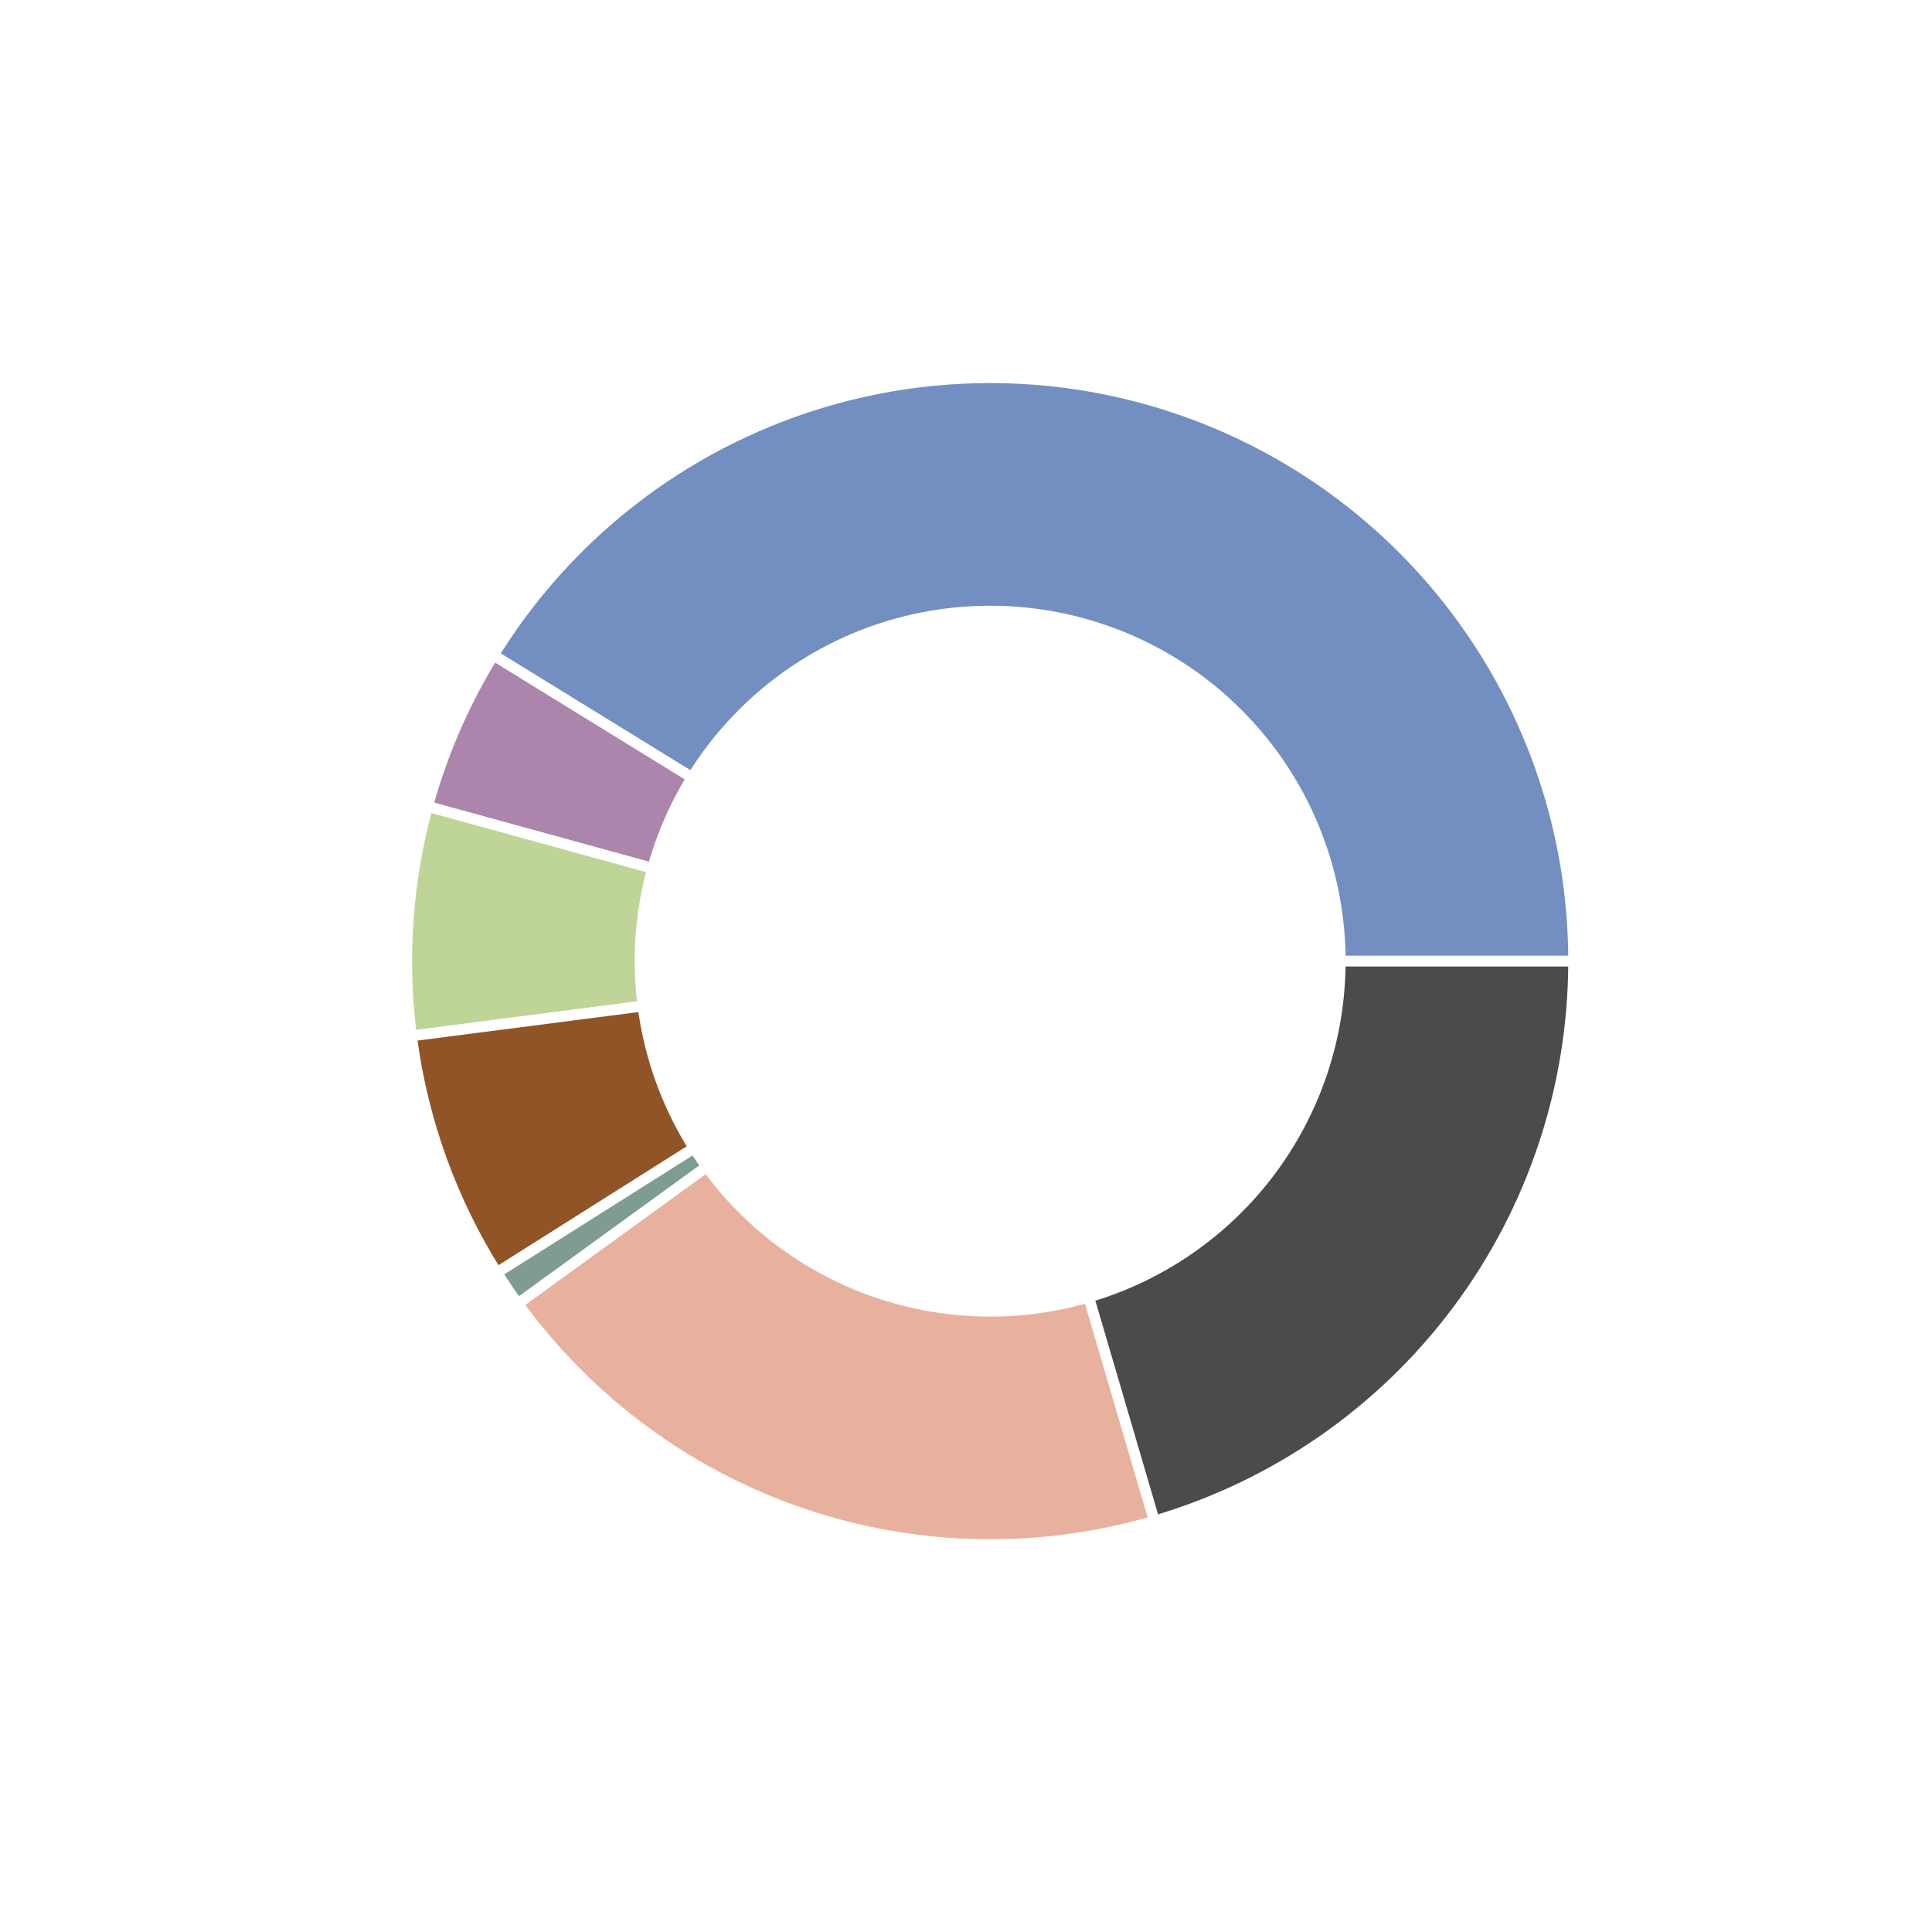 <?xml version="1.0" encoding="utf-8" standalone="no"?>
<!DOCTYPE svg PUBLIC "-//W3C//DTD SVG 1.1//EN"
  "http://www.w3.org/Graphics/SVG/1.1/DTD/svg11.dtd">
<!-- Created with matplotlib (https://matplotlib.org/) -->
<svg height="180pt" version="1.1" viewBox="0 0 180 180" width="180pt" xmlns="http://www.w3.org/2000/svg" xmlns:xlink="http://www.w3.org/1999/xlink">
 <defs>
  <style type="text/css">
*{stroke-linecap:butt;stroke-linejoin:round;}
  </style>
 </defs>
 <g id="figure_1">
  <g id="patch_1">
   <path d="M 0 180 
L 180 180 
L 180 0 
L 0 0 
z
" style="fill:#ffffff;"/>
  </g>
  <g id="axes_1">
   <g id="matplotlib.axis_1"/>
   <g id="matplotlib.axis_2"/>
   <g id="patch_2">
    <path d="M 146.61 89.55 
C 146.61 77.717 142.747 66.202 135.61 56.764 
C 128.474 47.326 118.447 40.471 107.062 37.247 
C 95.678 34.023 83.546 34.602 72.52 38.897 
C 61.494 43.192 52.167 50.971 45.962 61.046 
L 92.25 89.55 
L 146.61 89.55 
z
" style="fill:#738fc1;stroke:#ffffff;stroke-linejoin:miter;"/>
   </g>
   <g id="patch_3">
    <path d="M 45.962 61.046 
C 44.615 63.235 43.424 65.516 42.399 67.872 
C 41.374 70.229 40.518 72.656 39.837 75.134 
L 92.25 89.55 
L 45.962 61.046 
z
" style="fill:#ab85ac;stroke:#ffffff;stroke-linejoin:miter;"/>
   </g>
   <g id="patch_4">
    <path d="M 39.837 75.134 
C 38.882 78.604 38.274 82.161 38.023 85.751 
C 37.771 89.342 37.877 92.948 38.338 96.518 
L 92.25 89.55 
L 39.837 75.134 
z
" style="fill:#bfd598;stroke:#ffffff;stroke-linejoin:miter;"/>
   </g>
   <g id="patch_5">
    <path d="M 38.338 96.518 
C 38.844 100.428 39.773 104.272 41.11 107.981 
C 42.447 111.69 44.183 115.243 46.289 118.577 
L 92.25 89.55 
L 38.338 96.518 
z
" style="fill:#905426;stroke:#ffffff;stroke-linejoin:miter;"/>
   </g>
   <g id="patch_6">
    <path d="M 46.289 118.577 
C 46.6 119.069 46.918 119.556 47.245 120.039 
C 47.571 120.521 47.906 120.997 48.248 121.469 
L 92.25 89.55 
L 46.289 118.577 
z
" style="fill:#7e9d90;stroke:#ffffff;stroke-linejoin:miter;"/>
   </g>
   <g id="patch_7">
    <path d="M 48.248 121.469 
C 54.835 130.55 64.074 137.373 74.691 140.996 
C 85.309 144.62 96.791 144.869 107.556 141.711 
L 92.25 89.55 
L 48.248 121.469 
z
" style="fill:#e8b19d;stroke:#ffffff;stroke-linejoin:miter;"/>
   </g>
   <g id="patch_8">
    <path d="M 107.556 141.711 
C 118.826 138.404 128.725 131.532 135.765 122.13 
C 142.804 112.729 146.61 101.295 146.61 89.55 
L 92.25 89.55 
L 107.556 141.711 
z
" style="fill:#4b4b4b;stroke:#ffffff;stroke-linejoin:miter;"/>
   </g>
   <g id="patch_9">
    <path clip-path="url(#p26d0246247)" d="M 92.25 122.166 
C 100.9 122.166 109.197 118.729 115.313 112.613 
C 121.429 106.497 124.866 98.2 124.866 89.55 
C 124.866 80.9 121.429 72.603 115.313 66.487 
C 109.197 60.371 100.9 56.934 92.25 56.934 
C 83.6 56.934 75.303 60.371 69.187 66.487 
C 63.071 72.603 59.634 80.9 59.634 89.55 
C 59.634 98.2 63.071 106.497 69.187 112.613 
C 75.303 118.729 83.6 122.166 92.25 122.166 
z
" style="fill:#ffffff;stroke:#ffffff;stroke-linejoin:miter;"/>
   </g>
  </g>
 </g>
 <defs>
  <clipPath id="p26d0246247">
   <rect height="135.9" width="135.9" x="24.3" y="21.6"/>
  </clipPath>
 </defs>
</svg>
